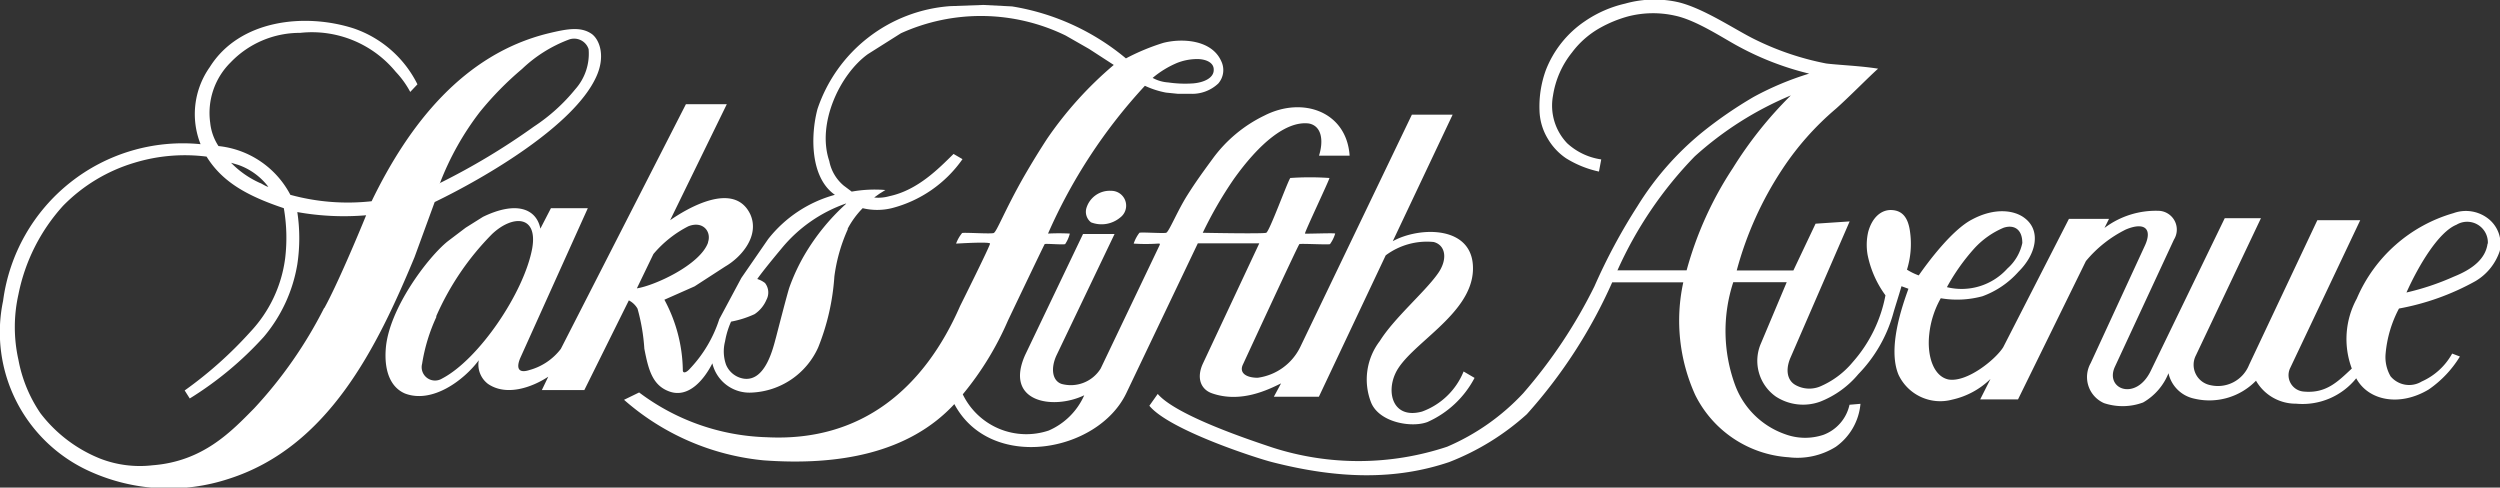 <svg id="Layer_1" data-name="Layer 1" xmlns="http://www.w3.org/2000/svg" viewBox="0 0 187.09 36.49"><rect x="0" y="0" width="187.09" height="36.49" fill="#333333" stroke="none"/><defs><style>.cls-1{fill:#fff;fill-rule:evenodd;}</style></defs><title>Saks_Fifth_Avenue</title><path class="cls-1" d="M91.18,34.79l.63-.89c1.4,1.64,7.09,3.51,8.55,4a21,21,0,0,0,13.11-.05,16.84,16.84,0,0,0,5.69-4,37.37,37.37,0,0,0,5.33-8,43.46,43.46,0,0,1,3.22-6,22.16,22.16,0,0,1,4.81-5.5,31.35,31.35,0,0,1,3.89-2.68,22.3,22.3,0,0,1,4.15-1.74,21.79,21.79,0,0,1-5.22-2c-1.16-.61-3.2-2-4.83-2.34a7.48,7.48,0,0,0-3.55.07,9.41,9.41,0,0,0-2,.82,6.73,6.73,0,0,0-2.15,1.87,6.81,6.81,0,0,0-1.42,3.23,4.08,4.08,0,0,0,1.06,3.56A4.76,4.76,0,0,0,125,16.35l-.17.91a7.75,7.75,0,0,1-2.47-1A4.53,4.53,0,0,1,121,14.8a4.29,4.29,0,0,1-.62-2.12,7.94,7.94,0,0,1,.47-3A7.83,7.83,0,0,1,123.79,6a8.8,8.8,0,0,1,3-1.31,8.1,8.1,0,0,1,4-.1c1.92.47,4.29,2.09,5.71,2.78a21,21,0,0,0,5.33,1.8c.84.11,2.61.18,3.89.39-.6.52-2.22,2.17-3.16,3a21.22,21.22,0,0,0-4,4.51,25.88,25.88,0,0,0-3.42,7.59l4.24,0,1.66-3.5,2.55-.17-4.45,10.25c-.37.91-.2,1.67.41,2a2.12,2.12,0,0,0,1.81.11,6.47,6.47,0,0,0,2.46-1.83,10.47,10.47,0,0,0,2.45-5,7.65,7.65,0,0,1-1.34-3.05,4.33,4.33,0,0,1,.05-1.7c.3-1.1,1-1.68,1.78-1.63s1.21.56,1.35,1.63a6.52,6.52,0,0,1-.23,2.83,4.48,4.48,0,0,0,.88.43c.62-.89,2.46-3.4,4-4.19,1.71-.91,3.18-.69,3.94-.09,1.24.95.84,2.71-.47,4a6.67,6.67,0,0,1-2.7,1.84,7.26,7.26,0,0,1-3.12.15,6.92,6.92,0,0,0-.86,2.67c-.19,1.65.32,3.18,1.44,3.41,1.38.23,3.5-1.48,4.09-2.41l4.92-9.61H163l-.34.68a6.38,6.38,0,0,1,4.14-1.28,1.41,1.41,0,0,1,1.06,2.15l-4.43,9.54c-.74,1.67,1.59,2.56,2.69.29l5.54-11.43h2.71L169.51,31a1.55,1.55,0,0,0,1.06,2.24,2.51,2.51,0,0,0,2.91-1.51l5.11-10.83h3.21L176.54,32a1.23,1.23,0,0,0,1,1.72c1.7.17,2.57-.73,3.63-1.72a6.31,6.31,0,0,1,.37-5.23,11.25,11.25,0,0,1,7.24-6.4,2.72,2.72,0,0,1,2.67.47,2.4,2.4,0,0,1,.79,2.37,4.13,4.13,0,0,1-1.82,2.25,18.63,18.63,0,0,1-5.72,2.05,8.84,8.84,0,0,0-1,3.37,2.86,2.86,0,0,0,.37,1.7,1.81,1.81,0,0,0,2.33.39,4.85,4.85,0,0,0,2.28-2.09l.58.22a8.13,8.13,0,0,1-2.34,2.47c-2.17,1.3-4.51.84-5.42-.84A5.16,5.16,0,0,1,177,34.63a3.43,3.43,0,0,1-3-1.72,4.87,4.87,0,0,1-4.63,1.34,2.5,2.5,0,0,1-1.92-1.9,4.39,4.39,0,0,1-1.9,2.19,4.41,4.41,0,0,1-2.92.05,2.13,2.13,0,0,1-1-3l4.06-8.8c.56-1.22,0-1.79-1.42-1.2a9.13,9.13,0,0,0-3,2.37l-5.08,10.35-2.83,0,.77-1.53a5.94,5.94,0,0,1-2.88,1.55,3.45,3.45,0,0,1-4-1.86c-.84-2,.28-5.16.74-6.44l-.52-.19c-.21.73-.49,1.58-.62,2.05a10.6,10.6,0,0,1-2.61,4.53,7.09,7.09,0,0,1-2.86,2.06,3.74,3.74,0,0,1-3.31-.38,3.27,3.27,0,0,1-1.11-4l1.92-4.56h-4a11.78,11.78,0,0,0,.15,7.73,6.16,6.16,0,0,0,3.72,3.64,4.32,4.32,0,0,0,2.88.05,3.11,3.11,0,0,0,1.95-2.25l.82-.07a4.42,4.42,0,0,1-1.85,3.22,5.42,5.42,0,0,1-3.52.78,8.42,8.42,0,0,1-7-4.67,13.47,13.47,0,0,1-.89-8.42h-5.32a37.54,37.54,0,0,1-6.39,9.87A18.82,18.82,0,0,1,113.62,39c-4,1.35-8.26,1.28-13.26,0-1.18-.3-7.71-2.41-9.18-4.22Zm35.07-10.14h5.14A26.51,26.51,0,0,1,134.85,17a29.61,29.61,0,0,1,4.34-5.44A25.16,25.16,0,0,0,132,16.12a29.5,29.5,0,0,0-5.79,8.54Zm65.1-2A1.55,1.55,0,0,0,189,21.24c-1.33.54-2.81,3-3.74,5.07a19.13,19.13,0,0,0,3.55-1.19c1.4-.56,2.37-1.33,2.52-2.47Zm-34.84-.07c0-.95-.57-1.38-1.39-1.12A6.28,6.28,0,0,0,152.93,23a15.19,15.19,0,0,0-2.06,2.91,4.61,4.61,0,0,0,4.53-1.4,3.51,3.51,0,0,0,1.12-1.94Z" transform="translate(-5.17 -4.42)"/><path class="cls-1" d="M86.47,20a1,1,0,0,0,.35,1.06A2.18,2.18,0,0,0,89,20.7a1.11,1.11,0,0,0-.67-2A1.82,1.82,0,0,0,86.47,20Z" transform="translate(-5.17 -4.42)"/><path class="cls-1" d="M20.9,13.6a3.89,3.89,0,0,0,.62,1.75A6.88,6.88,0,0,1,26.9,19a16.25,16.25,0,0,0,6.08.48c2.78-5.74,6.87-11,13.21-12.56,1.38-.33,2.45-.55,3.29.06.6.47,1,1.71.3,3.21-1.66,3.62-8.19,7.47-12.08,9.35l-1.51,4.13c-2.81,6.76-6.45,14.2-13.89,16.58a14.34,14.34,0,0,1-10.42-.56A11.42,11.42,0,0,1,5.4,26.94,13.57,13.57,0,0,1,20.18,15.21a6.09,6.09,0,0,1,.69-5.77C23.1,5.88,28,5.37,31.65,6.55a8.33,8.33,0,0,1,4.76,4.18l-.54.57A6.84,6.84,0,0,0,34.79,9.8a8.12,8.12,0,0,0-7.16-2.92,7.16,7.16,0,0,0-5.2,2.21A5.31,5.31,0,0,0,20.9,13.6Zm8.55,13.86c.91-1.64,2.5-5.4,3.12-6.93a19.76,19.76,0,0,1-5.15-.24,13.13,13.13,0,0,1,0,3.91,11.28,11.28,0,0,1-2.51,5.43,25.7,25.7,0,0,1-5.54,4.61l-.38-.6a30.21,30.21,0,0,0,4.91-4.38,9.88,9.88,0,0,0,2.61-5.51,12.89,12.89,0,0,0-.1-3.75c-2.81-.94-4.63-2-5.78-3.86a12.92,12.92,0,0,0-5.4.46,12.45,12.45,0,0,0-5.33,3.21,13.92,13.92,0,0,0-3.35,6.64,11.2,11.2,0,0,0,0,4.9,10.49,10.49,0,0,0,1.65,4,10.58,10.58,0,0,0,4.49,3.4,8.22,8.22,0,0,0,3.89.49c3.8-.29,5.91-2.54,7.61-4.26a32.67,32.67,0,0,0,5.23-7.5Zm8.62-9.33a51,51,0,0,0,7.06-4.24,13.64,13.64,0,0,0,3.09-2.79,4,4,0,0,0,1-3,1.14,1.14,0,0,0-1.5-.71,10.33,10.33,0,0,0-3.48,2.19,23.85,23.85,0,0,0-3.16,3.22,21.17,21.17,0,0,0-3,5.36ZM23,16.76l-.54-.16a7,7,0,0,0,2.18,1.52c.06,0,.45.27.61.28A4.83,4.83,0,0,0,23,16.76Z" transform="translate(-5.17 -4.42)"/><path class="cls-1" d="M68.61,21.59a12.51,12.51,0,0,0-1,3.53,17.29,17.29,0,0,1-1.21,5.3,5.73,5.73,0,0,1-5,3.38,2.85,2.85,0,0,1-2.92-2.19c-.55,1.1-1.75,2.7-3.29,2.08-1.2-.47-1.5-1.62-1.8-3.17a14.47,14.47,0,0,0-.51-3,1.57,1.57,0,0,0-.65-.62l-3.33,6.71-3.18,0,.48-1c-1.23.81-3.14,1.48-4.51.54A1.81,1.81,0,0,1,41,31.38c-1.09,1.47-3.46,3.27-5.52,2.49-1.06-.45-1.57-1.65-1.44-3.35.22-3,3.19-6.9,4.66-8.06l1.32-1,1.29-.81c2.49-1.21,4-.62,4.3.88L46.4,20h2.76l-5.05,11.2c-.29.67-.23,1.21.69.91a4.43,4.43,0,0,0,2.34-1.58L56.5,12.22l3.06,0-4.24,8.68c1.21-.84,4.78-3,6-.44.71,1.58-.63,3.18-1.87,3.9l-2.3,1.49-2.26,1a11.41,11.41,0,0,1,1.38,5.28c0,.22.22.24.56-.15A9.72,9.72,0,0,0,59,28.3l1.65-3.08,2-2.9a9.55,9.55,0,0,1,5-3.32c-1.87-1.3-1.82-4.49-1.3-6.43a11.34,11.34,0,0,1,9.92-7.69l2.48-.09,2.16.11a17.72,17.72,0,0,1,8.52,3.89,16.33,16.33,0,0,1,2.79-1.16c1.39-.36,3.62-.25,4.34,1.36a1.53,1.53,0,0,1-.22,1.68,2.85,2.85,0,0,1-2.08.77h-.94l-.89-.09a6.54,6.54,0,0,1-1.58-.51A39.83,39.83,0,0,0,83.6,21.9a15.27,15.27,0,0,1,1.63,0,2.44,2.44,0,0,1-.35.79c-.23.06-1.48-.06-1.53,0s-2.75,5.72-2.75,5.72a22.85,22.85,0,0,1-3.38,5.52,5.28,5.28,0,0,0,6.43,2.71A5.14,5.14,0,0,0,86.31,34c-2.3,1.11-6,.55-4.43-3l4.34-9.07h2.36L84.24,31c-.44.94-.35,1.9.37,2.15A2.63,2.63,0,0,0,87.54,32l4.39-9.19c.07-.15.06-.17-.11-.16a13.6,13.6,0,0,1-1.81,0,2.73,2.73,0,0,1,.43-.81c.16-.06,1.79.06,2,0s.83-1.62,1.59-2.82c.63-1,1.2-1.78,1.89-2.72a10.37,10.37,0,0,1,3.87-3.23c2.88-1.47,6.16-.29,6.38,3h-2.29c.37-1.19.17-2.24-.77-2.41-1.68-.2-3.7,1.48-5.62,4.18a29.85,29.85,0,0,0-2.31,4s4.51.09,4.75,0,1.58-3.79,1.8-4.1a21.12,21.12,0,0,1,2.93,0c0,.14-1.9,4.13-1.83,4.16s2.23-.06,2.26,0a2.55,2.55,0,0,1-.39.79c-.15.06-2.2-.06-2.29,0s-4.22,9-4.22,9c-.31.63.23,1,1.1,1a4.16,4.16,0,0,0,3.18-2.29L110.83,13h3.05l-4.48,9.47c2-1.11,6.12-1.21,6,2.17s-4.83,5.57-5.81,7.74c-.69,1.5-.13,3.42,2,2.84a5.31,5.31,0,0,0,3.11-3l.82.48A7.34,7.34,0,0,1,112,36c-1.17.45-3.6.05-4.22-1.45a4.73,4.73,0,0,1,.65-4.61c1.08-1.72,3.32-3.62,4.31-5,.79-1.07.64-2.17-.28-2.41a5.15,5.15,0,0,0-3.59,1l-5,10.58h-3.37l.54-1c-.92.45-3,1.51-5.18.74-.84-.3-1.16-1.16-.67-2.22l4.22-9H94.81L89.46,33.84c-2.14,4.47-10.17,5.89-12.87.82-3.42,3.69-8.69,4.62-14.28,4.21a18.49,18.49,0,0,1-10.44-4.53L53,33.79a16.64,16.64,0,0,0,9.54,3.35c7.18.37,11.83-3.75,14.48-9.82,0,0,2.25-4.51,2.24-4.67s-2.47,0-2.54,0a2.68,2.68,0,0,1,.45-.79c.14-.06,2.13.08,2.36,0s.82-1.69,2.28-4.25c.58-1,1.08-1.82,1.71-2.79a27.78,27.78,0,0,1,5-5.54l-1.85-1.2-1.75-1a14.49,14.49,0,0,0-12.33-.17L70.12,8.47c-2.11,1.52-3.84,5.21-2.89,8a3.18,3.18,0,0,0,1.08,1.84l.6.45a9.71,9.71,0,0,1,2.52-.12l-.45.28-.39.28a3,3,0,0,0,1.14-.1c2.12-.45,3.69-2.07,4.8-3.16l.67.39A9.29,9.29,0,0,1,71.9,20a4.62,4.62,0,0,1-2.17,0,6.54,6.54,0,0,0-1.12,1.53Zm-.13-1.94A10.84,10.84,0,0,0,63.67,23c-.5.6-1.41,1.7-1.83,2.3a1.79,1.79,0,0,1,.58.3,1.15,1.15,0,0,1,.11,1.25,2.44,2.44,0,0,1-.89,1.08,7.53,7.53,0,0,1-1.76.56,6.21,6.21,0,0,0-.45,1.48,3,3,0,0,0,.07,1.73,1.72,1.72,0,0,0,1.35,1.06c1.63.21,2.19-2.37,2.39-3.08.28-1.08.84-3.25,1-3.74a14.71,14.71,0,0,1,1.11-2.4,16.29,16.29,0,0,1,3.14-3.87ZM58.15,22.56c.28-.78-.35-1.64-1.46-1.21a8.41,8.41,0,0,0-2.62,2.08L52.83,26c1.31-.2,4.73-1.75,5.33-3.43ZM96,9.62c0-.54-.62-.77-1.19-.78a4.11,4.11,0,0,0-1.53.28,7.08,7.08,0,0,0-1.85,1.13,2.78,2.78,0,0,0,1.17.34,8.74,8.74,0,0,0,1.87.07c.81-.07,1.53-.41,1.53-1ZM37.84,28.11a13.2,13.2,0,0,0-1.08,3.53,1,1,0,0,0,1.49,1.11C41,31.32,44.39,26.32,45,23c.43-2.49-1.47-2.51-3-1.07a20.38,20.38,0,0,0-4.2,6.19Z" transform="translate(-5.17 -4.42)"/></svg>